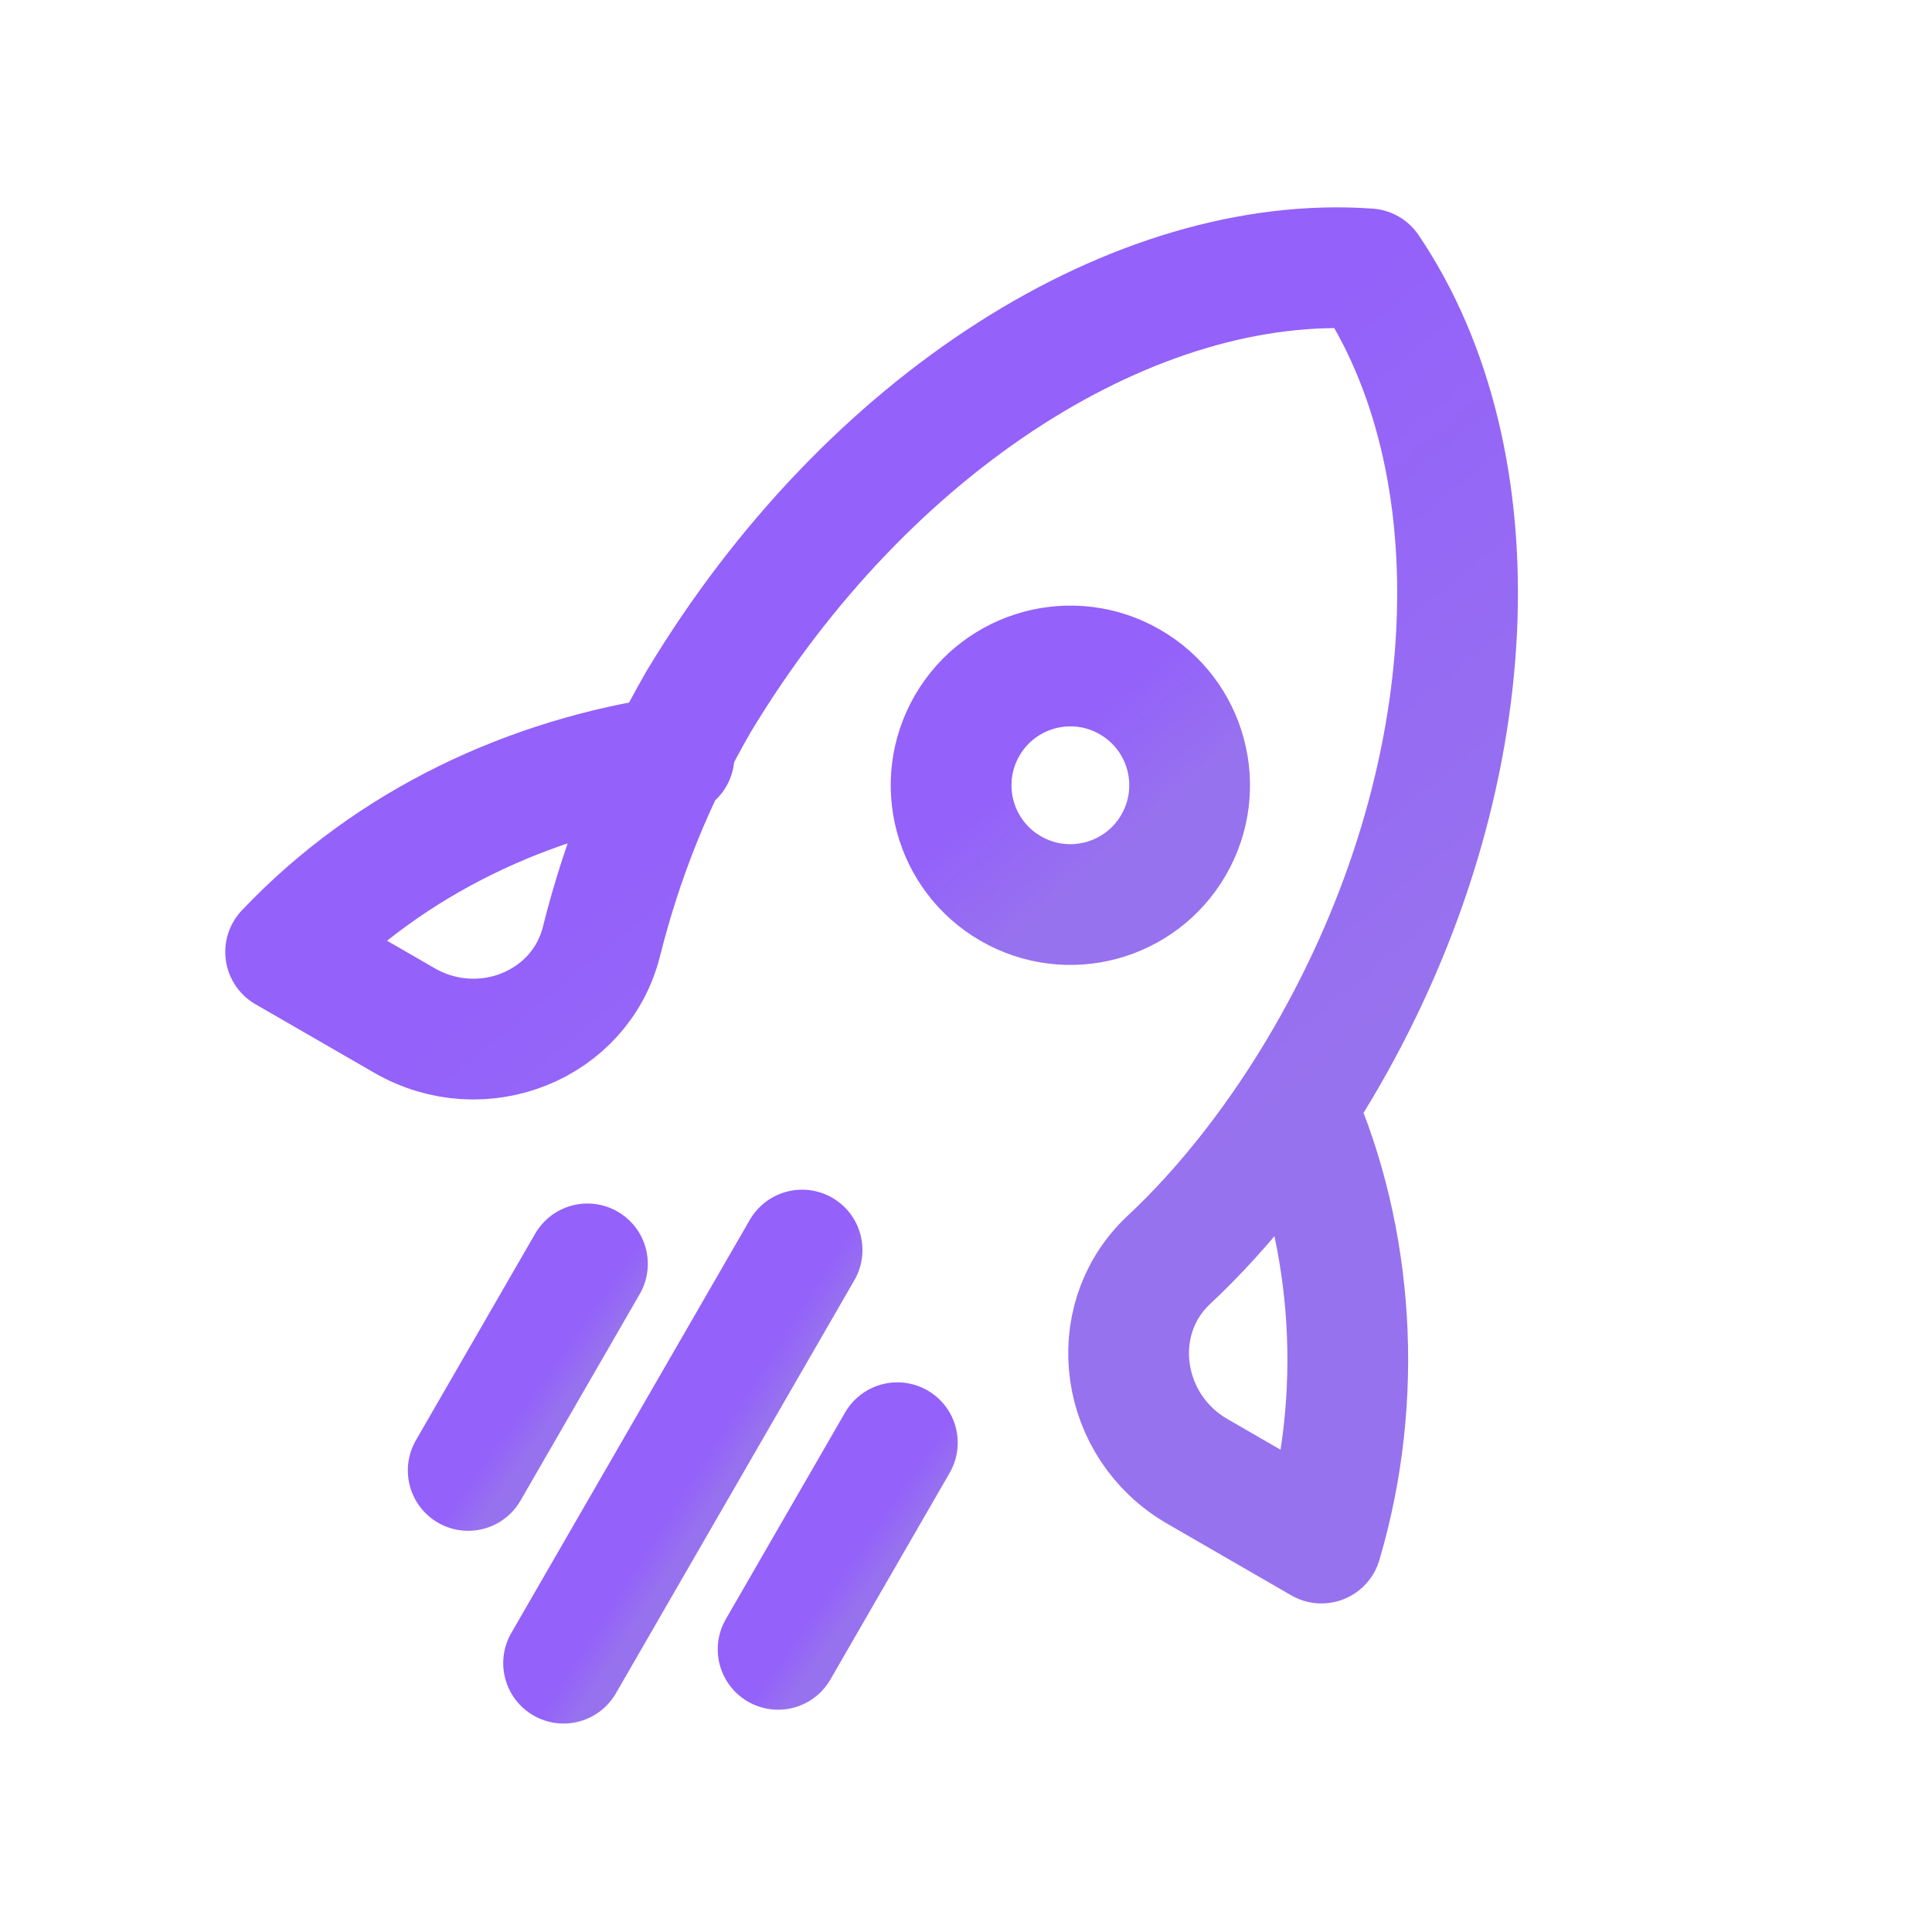 <svg width="32" height="32" viewBox="0 0 32 32" fill="none" xmlns="http://www.w3.org/2000/svg">
<path d="M16.741 14.717C17.686 15.263 18.894 14.939 19.439 13.994C19.985 13.049 19.661 11.841 18.716 11.296C17.772 10.75 16.564 11.074 16.018 12.019C15.473 12.963 15.796 14.172 16.741 14.717Z" stroke="url(#paint0_linear_12495_77271)" stroke-width="2" stroke-miterlimit="10" stroke-linecap="round" stroke-linejoin="round"/>
<path d="M11.164 12.524C8.798 12.869 6.478 13.924 4.731 15.767L6.698 16.902C7.981 17.643 9.613 16.989 9.962 15.594C10.312 14.199 10.832 12.902 11.572 11.62C14.374 6.965 18.833 4.179 22.667 4.453C24.821 7.636 24.638 12.89 21.971 17.509C21.231 18.792 20.319 19.977 19.335 20.891C18.301 21.891 18.551 23.632 19.834 24.372L21.887 25.558C22.608 23.123 22.411 20.5 21.478 18.365" stroke="url(#paint1_linear_12495_77271)" stroke-width="2" stroke-miterlimit="10" stroke-linecap="round" stroke-linejoin="round"/>
<path d="M13.285 20.705L9.335 27.547" stroke="url(#paint2_linear_12495_77271)" stroke-width="2" stroke-miterlimit="10" stroke-linecap="round" stroke-linejoin="round"/>
<path d="M9.73 20.934L7.755 24.355" stroke="url(#paint3_linear_12495_77271)" stroke-width="2" stroke-miterlimit="10" stroke-linecap="round" stroke-linejoin="round"/>
<path d="M14.863 23.896L12.888 27.318" stroke="url(#paint4_linear_12495_77271)" stroke-width="2" stroke-miterlimit="10" stroke-linecap="round" stroke-linejoin="round"/>
<defs>
<linearGradient id="paint0_linear_12495_77271" x1="18.958" y1="13.716" x2="17.644" y2="12.162" gradientUnits="userSpaceOnUse">
<stop stop-color="#9772EE"/>
<stop offset="1" stop-color="#9461FA"/>
</linearGradient>
<linearGradient id="paint1_linear_12495_77271" x1="24.119" y1="16.127" x2="17.719" y2="8.295" gradientUnits="userSpaceOnUse">
<stop stop-color="#9772EE"/>
<stop offset="1" stop-color="#9461FA"/>
</linearGradient>
<linearGradient id="paint2_linear_12495_77271" x1="12.054" y1="24.555" x2="11.593" y2="24.261" gradientUnits="userSpaceOnUse">
<stop stop-color="#9772EE"/>
<stop offset="1" stop-color="#9461FA"/>
</linearGradient>
<linearGradient id="paint3_linear_12495_77271" x1="9.487" y1="23.074" x2="9.041" y2="22.759" gradientUnits="userSpaceOnUse">
<stop stop-color="#9772EE"/>
<stop offset="1" stop-color="#9461FA"/>
</linearGradient>
<linearGradient id="paint4_linear_12495_77271" x1="14.62" y1="26.037" x2="14.174" y2="25.722" gradientUnits="userSpaceOnUse">
<stop stop-color="#9772EE"/>
<stop offset="1" stop-color="#9461FA"/>
</linearGradient>
</defs>
</svg>

